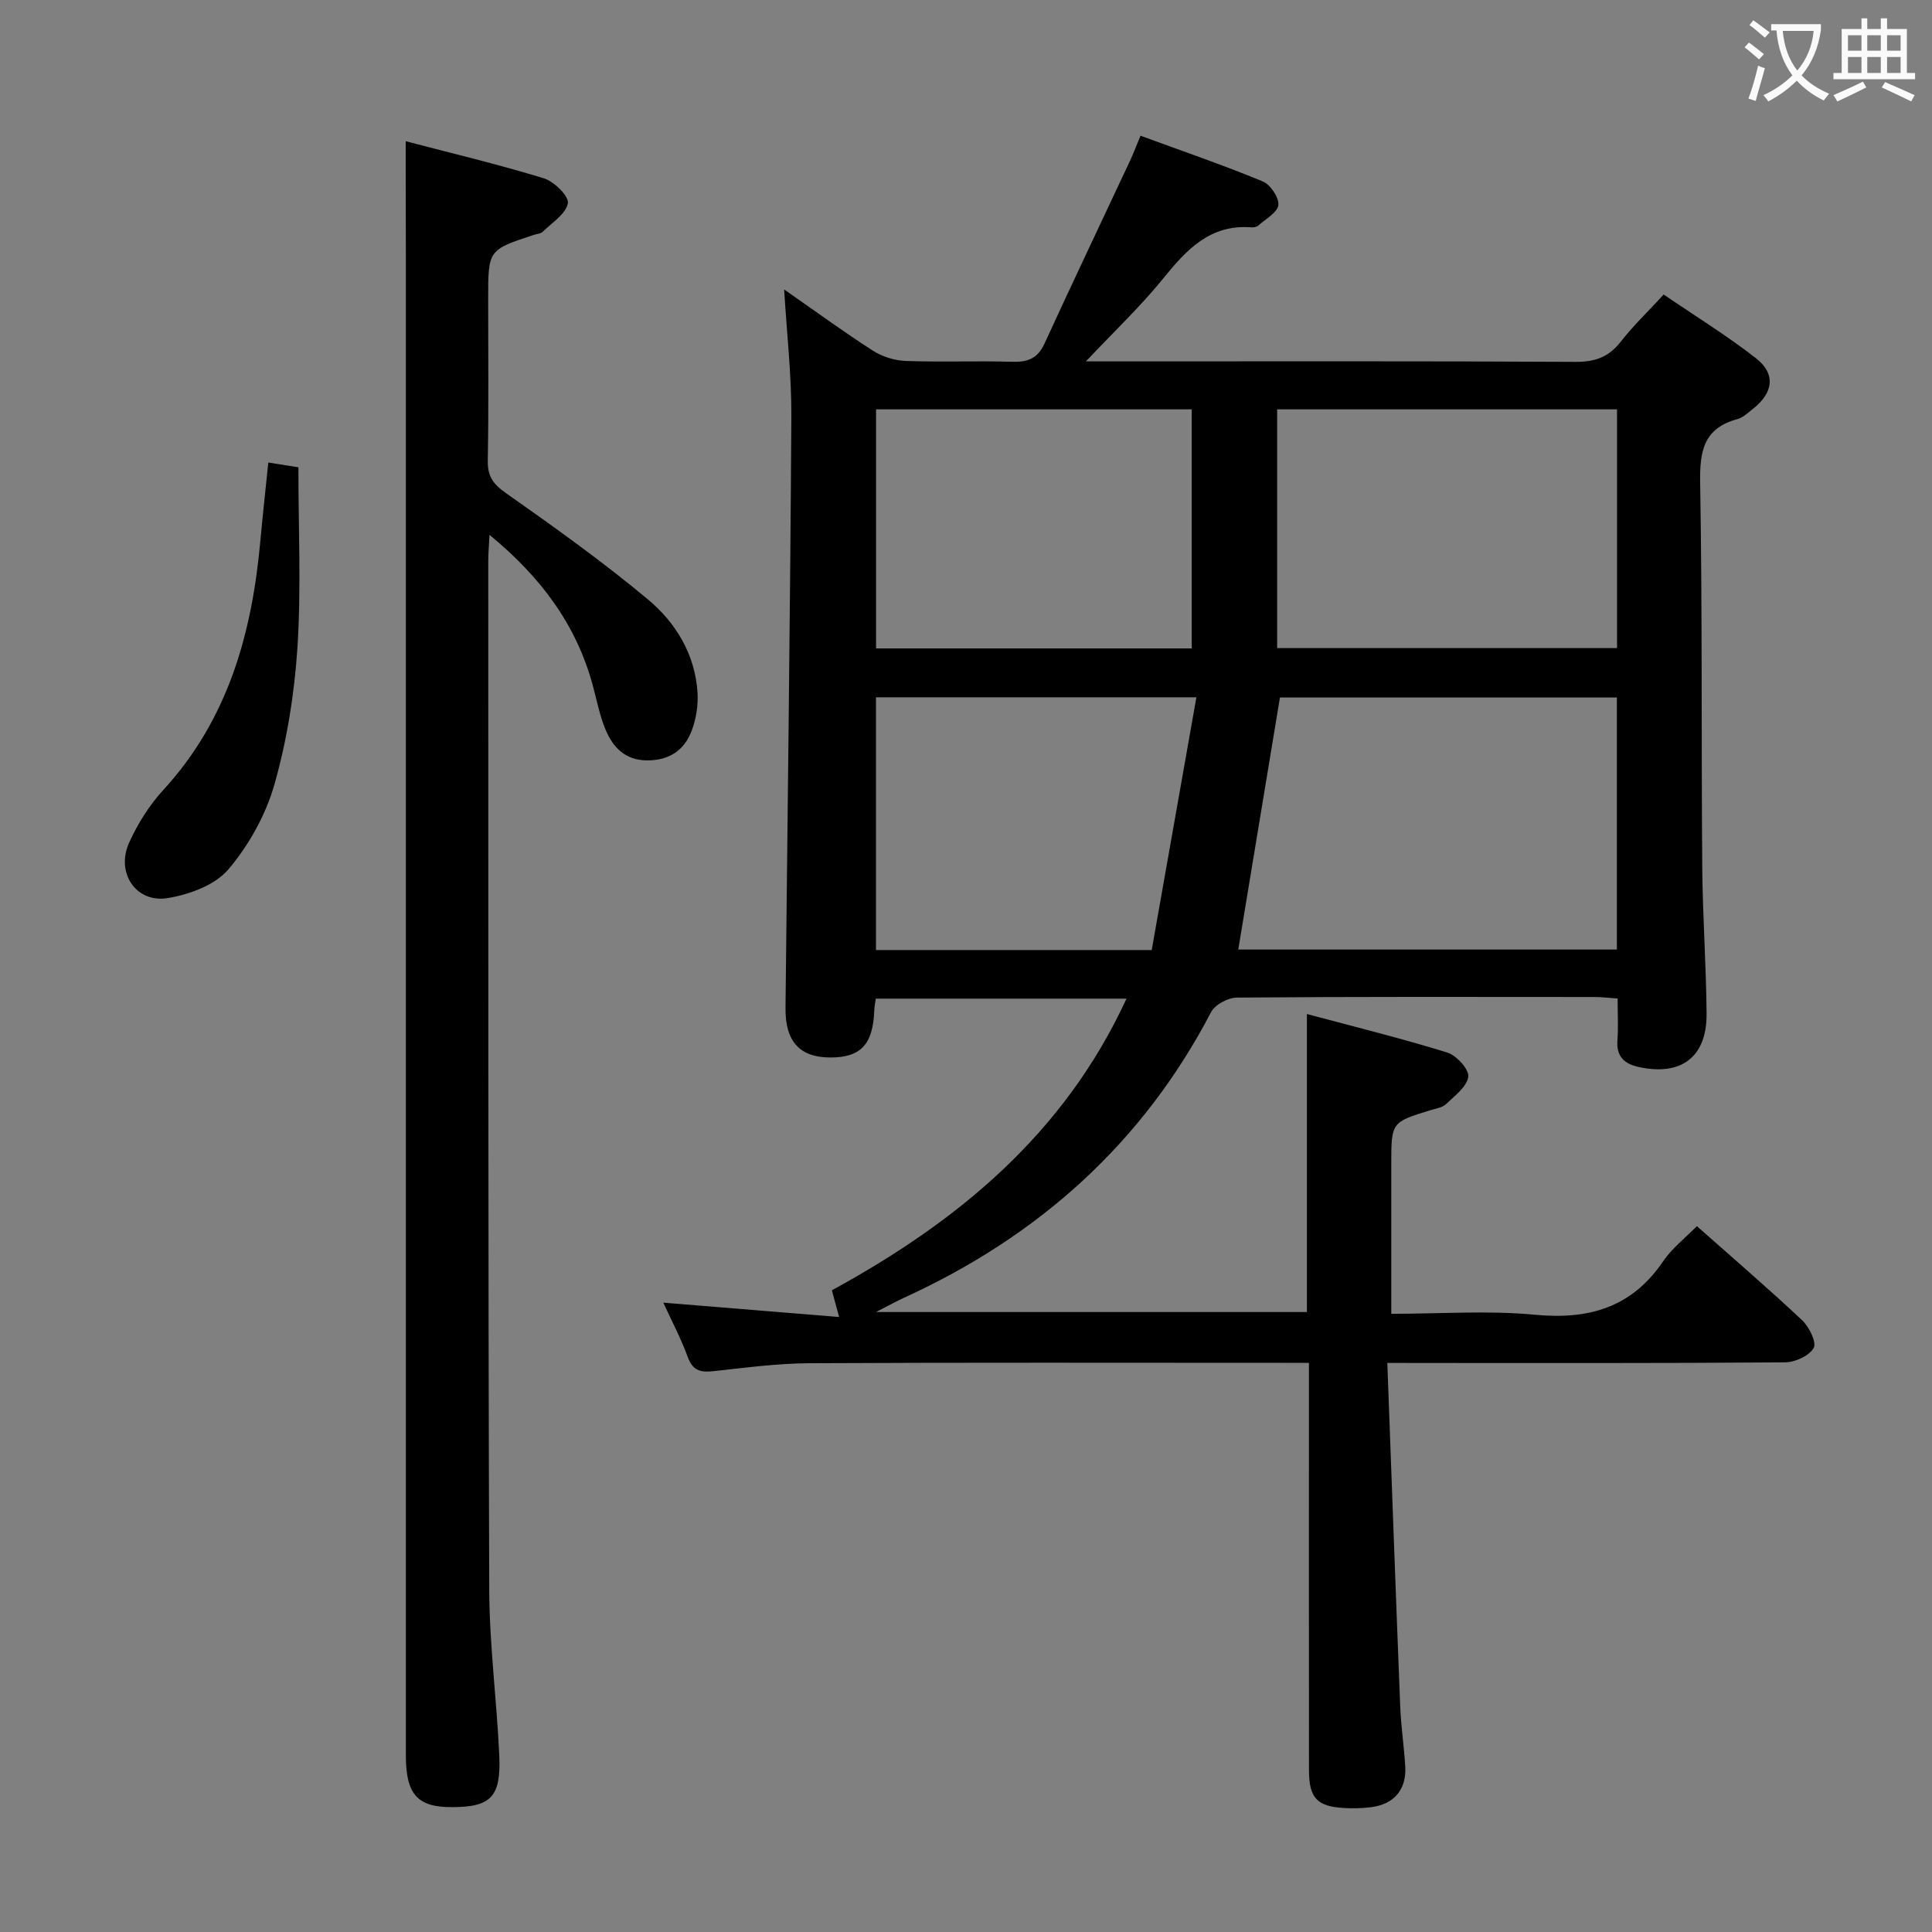 <svg enable-background="new 0 0 400 400" viewBox="0 0 400 400" xmlns="http://www.w3.org/2000/svg"><rect x="0" y="0" width="400" height="400" fill="#808080" stroke="none"/><g fill="#010000"><path d="m287.23 282.17c.9 24.26 1.74 47.69 2.67 71.11.16 4.15.79 8.28 1.04 12.42.29 4.83-2.32 7.89-7.17 8.47-1.81.22-3.66.27-5.48.16-5.63-.32-7.27-2.07-7.28-7.82-.03-25.83-.01-51.65-.01-77.48 0-2.12 0-4.23 0-6.87-2.33 0-4.11 0-5.9 0-32.49 0-64.98-.09-97.47.08-6.62.03-13.25.92-19.85 1.64-2.66.29-4.33-.03-5.37-2.88-1.42-3.88-3.37-7.57-5.08-11.3 12.07.99 23.91 1.95 36.4 2.97-.64-2.37-1.01-3.75-1.5-5.53 25.79-14.07 48.01-32.18 61-60.38-17.55 0-34.6 0-51.9 0-.12.84-.29 1.62-.32 2.41-.26 7.05-2.76 9.76-9.07 9.77-6.37.01-9.38-3.31-9.31-10.26.43-40.8.97-81.6 1.21-122.39.05-8.59-.94-17.19-1.49-26.36 6.17 4.29 12.14 8.66 18.35 12.66 1.95 1.26 4.53 2.06 6.85 2.14 7.32.27 14.66-.05 21.99.17 3.2.1 5.28-.64 6.7-3.74 5.81-12.67 11.81-25.25 17.72-37.87.69-1.47 1.26-3 2.17-5.19 8.65 3.17 17.07 6.06 25.29 9.45 1.59.65 3.4 3.33 3.25 4.89-.15 1.54-2.63 2.89-4.15 4.25-.33.3-.95.42-1.42.38-8.54-.67-13.41 4.58-18.26 10.57-4.65 5.75-10.07 10.88-16.01 17.18h6.4c31.66 0 63.32-.08 94.98.1 4.05.02 6.88-1 9.36-4.19 2.54-3.26 5.56-6.15 8.88-9.75 6.41 4.38 13.02 8.45 19.11 13.19 4.12 3.22 3.6 7.12-.56 10.42-1.04.82-2.1 1.86-3.31 2.19-7 1.89-7.8 6.67-7.69 13.17.45 26.48.23 52.98.43 79.47.08 10.14.81 20.28.9 30.42.08 8.99-5.23 12.99-14.01 11.08-3-.65-4.69-2.15-4.45-5.5.2-2.78.04-5.59.04-8.69-1.9-.13-3.36-.31-4.82-.31-24.66-.02-49.32-.08-73.98.12-1.84.01-4.56 1.45-5.37 3.01-14.21 27.21-35.77 46.41-63.47 59.09-1.64.75-3.22 1.63-5.9 3h89.21c0-20.28 0-40.51 0-61.7 9.74 2.61 19.48 5.01 29.05 7.97 1.91.59 4.55 3.49 4.36 5.01-.26 2.07-2.8 3.95-4.6 5.67-.77.74-2.11.92-3.22 1.26-8.12 2.5-8.12 2.49-8.12 11.17v30.99c10.18 0 20.02-.73 29.7.19 11.19 1.07 20.07-1.47 26.58-11.06 1.84-2.71 4.57-4.81 6.99-7.28 7.46 6.61 14.79 12.9 21.81 19.5 1.45 1.36 3.02 4.6 2.37 5.73-.94 1.63-3.84 2.95-5.92 2.97-25.16.2-50.32.13-75.48.13-1.78-.02-3.57-.02-6.87-.02zm47.53-137.76c-23.76 0-47 0-69.76 0-2.93 17.71-5.79 35-8.63 52.18h78.39c0-17.53 0-34.66 0-52.18zm.03-59.66c-23.65 0-46.89 0-70.37 0v49.43h70.37c0-16.56 0-32.7 0-49.43zm-153.41 0v49.5h65.35c0-16.61 0-32.89 0-49.5-21.78 0-43.37 0-65.35 0zm66.32 59.62c-22.9 0-44.59 0-66.34 0v52.33h57.09c3.07-17.35 6.12-34.59 9.25-52.33z"/><path d="m84 29.24c9.44 2.47 19.1 4.77 28.58 7.67 2.13.65 5.25 3.72 4.99 5.17-.39 2.21-3.27 4.01-5.19 5.89-.43.42-1.23.46-1.86.66-9.45 3.11-9.45 3.11-9.45 13.25 0 11.16.12 22.32-.08 33.48-.06 3.24 1.09 4.85 3.73 6.71 10.03 7.06 20.05 14.2 29.46 22.06 5.78 4.83 9.76 11.42 10.24 19.34.15 2.56-.29 5.32-1.18 7.73-1.52 4.1-4.64 6.25-9.25 6.23-4.55-.02-7.08-2.68-8.62-6.37-1.2-2.88-1.8-6.03-2.62-9.07-3.4-12.64-10.78-22.53-21.4-31.25-.12 2.34-.27 3.92-.26 5.49.02 70.96-.04 141.93.2 212.89.04 11.45 1.56 22.88 2.08 34.34.39 8.59-1.75 10.67-9.79 10.69-7.16.02-9.55-2.64-9.55-10.7 0-103.45 0-206.9 0-310.34-.03-7.59-.03-15.2-.03-23.87z"/><path d="m55.55 95.76c2.88.46 4.98.79 6.23.99 0 12.67.59 24.97-.19 37.19-.61 9.54-2.15 19.2-4.75 28.39-1.79 6.34-5.3 12.64-9.56 17.67-2.76 3.26-8.09 5.21-12.56 5.94-6.59 1.08-10.81-5.28-7.97-11.51 1.77-3.88 4.13-7.69 7.01-10.82 13.54-14.72 18.46-32.66 20.17-51.92.46-5.1 1.04-10.19 1.62-15.93z"/></g><path d="m362.1 8.8c1.1.8 2.1 1.6 3.1 2.4l-1 1.1c-1.3-1.1-2.3-2-3-2.5zm1.9 4.8c.5.2.9.4 1.4.5-.6 2.3-1.3 4.5-1.9 6.8l-1.5-.5c.8-2.1 1.4-4.3 2-6.8zm-1-9.4c1.3.9 2.4 1.8 3.4 2.5l-1 1.1c-1.4-1.2-2.4-2.1-3.2-2.6zm3.7 2.2v-1.4h10.3v1.2c-.5 3.6-1.8 6.8-4 9.4 1.5 1.6 3.4 2.8 5.7 3.8-.3.4-.7.8-1.1 1.4-2.3-1.1-4.1-2.5-5.6-4.1-1.6 1.6-3.6 3.1-5.9 4.3-.3-.5-.7-.9-1-1.3 2.4-1.1 4.4-2.5 6-4.1-1.9-2.5-3-5.6-3.3-9.3h-1.1zm8.8 0h-6.4c.3 3.3 1.3 6 3 8.2 2-2.3 3.1-5.1 3.4-8.2z" fill="#fbfafa"/><path d="m385.3 3.8h1.3v2.2h2.8v-2.2h1.3v2.2h4.1v9.1h1.7v1.3h-16.9v-1.3h1.7v-9.1h4.1v-2.2zm.4 13.1.7 1.2c-1.8.9-3.8 1.9-6 2.9-.2-.4-.5-.8-.8-1.3 2.3-1 4.3-1.9 6.1-2.8zm-3.1-6.4h2.8v-3.2h-2.8zm0 4.6h2.8v-3.3h-2.8zm4-4.6h2.8v-3.2h-2.8zm0 4.6h2.8v-3.3h-2.8zm3.7 1.9c2.1.9 4.1 1.8 6.1 2.7l-.7 1.3c-2.2-1.1-4.2-2-6.1-2.9zm3.2-9.7h-2.8v3.2h2.8zm-2.8 7.8h2.8v-3.3h-2.8z" fill="#fbfafa"/></svg>